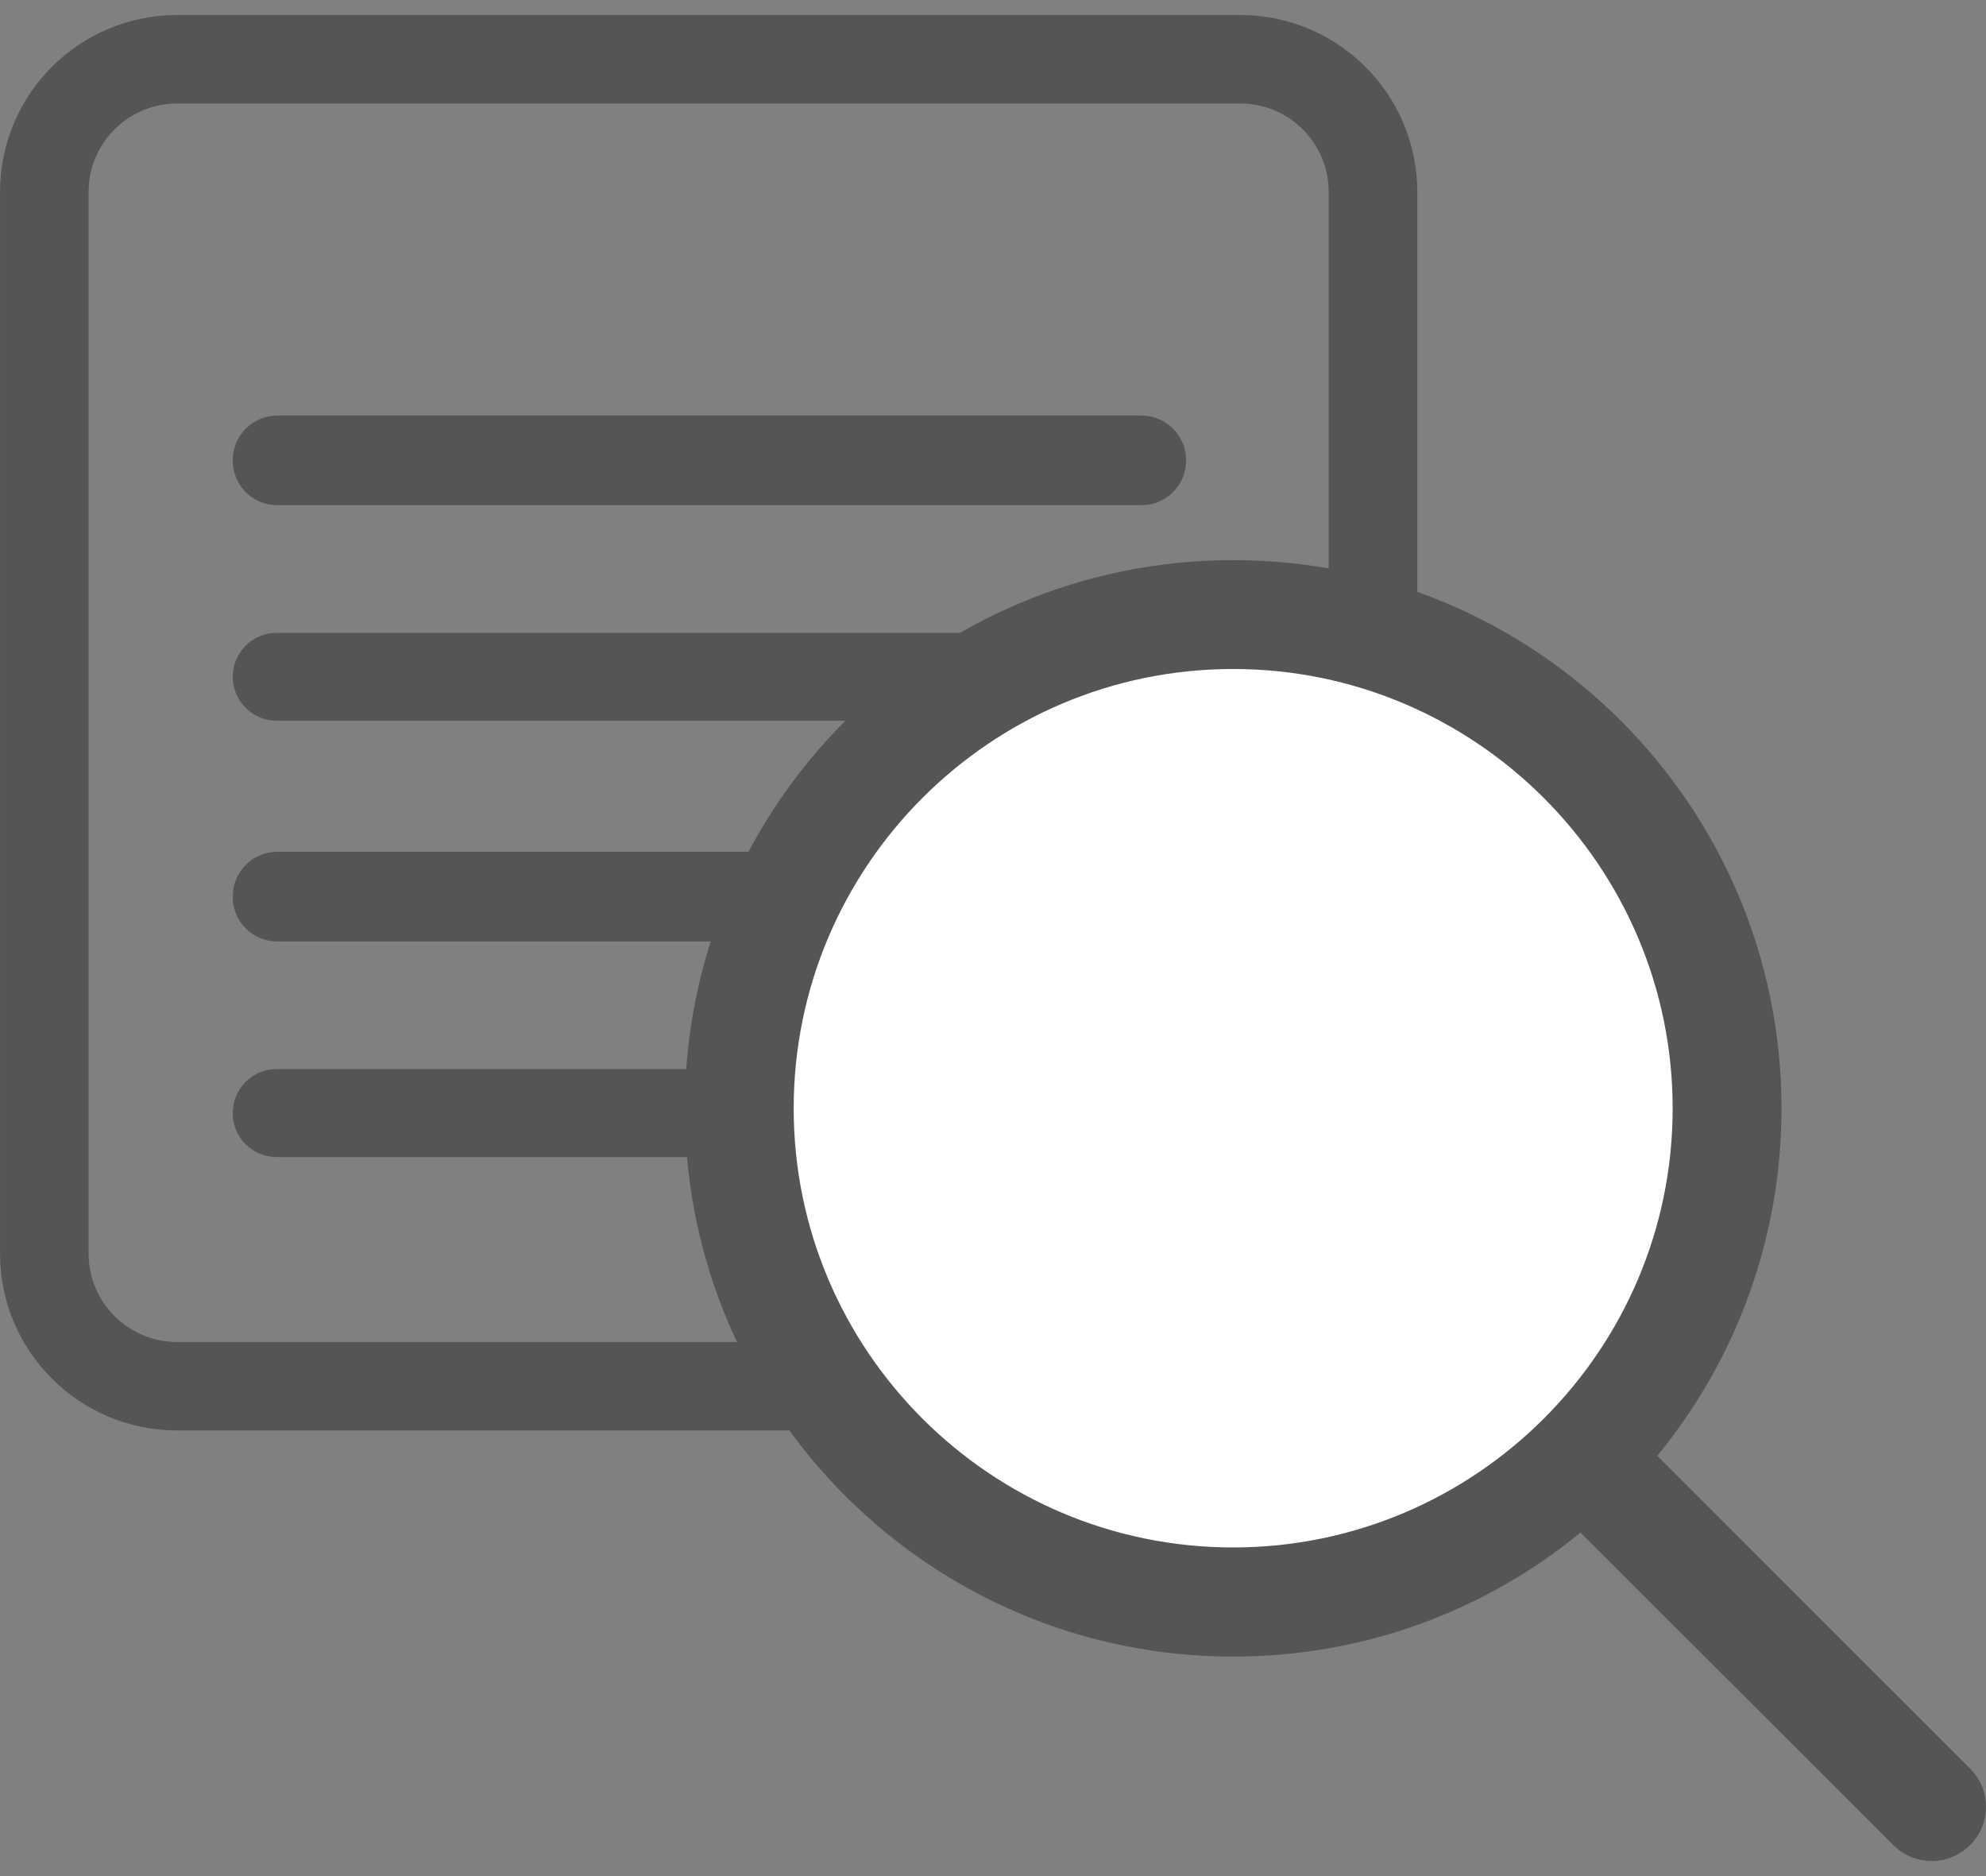 <svg 
 xmlns="http://www.w3.org/2000/svg"
 xmlns:xlink="http://www.w3.org/1999/xlink"
 width="36px" height="34px">
<rect width="100%" height="100%" fill="#808080" stroke="none"/>
<path fill-rule="evenodd"  fill="rgb(85, 85, 85)"
 d="M22.480,0.272 L3.212,0.272 C1.438,0.272 0.001,1.707 0.001,3.478 L0.001,22.718 C0.001,24.489 1.438,25.924 3.212,25.924 L22.480,25.924 C24.253,25.924 25.691,24.489 25.691,22.718 L25.691,3.478 C25.691,1.707 24.253,0.272 22.480,0.272 ZM5.974,1.875 L19.717,1.875 M21.323,1.875 L22.480,1.875 C23.367,1.875 24.085,2.593 24.085,3.478 L24.085,22.718 C24.085,23.604 23.367,24.321 22.480,24.321 L3.212,24.321 C2.325,24.321 1.606,23.604 1.606,22.718 L1.606,3.478 C1.606,2.593 2.325,1.875 3.212,1.875 L4.368,1.875 "/>
<path fill-rule="evenodd"  fill="rgb(85, 85, 85)"
 d="M5.026,7.531 L20.692,7.531 C21.138,7.531 21.500,7.893 21.500,8.339 L21.500,8.349 C21.500,8.794 21.138,9.156 20.692,9.156 L5.026,9.156 C4.580,9.156 4.219,8.794 4.219,8.349 L4.219,8.339 C4.219,7.893 4.580,7.531 5.026,7.531 Z"/>
<path fill-rule="evenodd"  fill="rgb(85, 85, 85)"
 d="M5.016,11.469 L20.703,11.469 C21.143,11.469 21.500,11.825 21.500,12.266 C21.500,12.705 21.143,13.062 20.703,13.062 L5.016,13.062 C4.576,13.062 4.219,12.705 4.219,12.266 C4.219,11.825 4.576,11.469 5.016,11.469 Z"/>
<path fill-rule="evenodd"  fill="rgb(85, 85, 85)"
 d="M5.026,15.437 L20.692,15.437 C21.138,15.437 21.500,15.799 21.500,16.245 L21.500,16.255 C21.500,16.701 21.138,17.062 20.692,17.062 L5.026,17.062 C4.580,17.062 4.219,16.701 4.219,16.255 L4.219,16.245 C4.219,15.799 4.580,15.437 5.026,15.437 Z"/>
<path fill-rule="evenodd"  fill="rgb(85, 85, 85)"
 d="M5.013,19.375 L14.581,19.375 C15.019,19.375 15.375,19.730 15.375,20.169 L15.375,20.175 C15.375,20.613 15.019,20.969 14.581,20.969 L5.013,20.969 C4.574,20.969 4.219,20.613 4.219,20.175 L4.219,20.169 C4.219,19.730 4.574,19.375 5.013,19.375 Z"/>
<path fill-rule="evenodd"  fill="rgb(255, 255, 255)"
 d="M22.344,11.781 C26.935,11.781 30.656,15.503 30.656,20.094 C30.656,24.684 26.935,28.406 22.344,28.406 C17.753,28.406 14.031,24.684 14.031,20.094 C14.031,15.503 17.753,11.781 22.344,11.781 Z"/>
<path fill-rule="evenodd"  fill="rgb(85, 85, 85)"
 d="M35.711,32.052 L30.041,26.384 C31.446,24.672 32.293,22.478 32.293,20.087 C32.293,14.602 27.841,10.151 22.353,10.151 C16.861,10.151 12.414,14.602 12.414,20.087 C12.414,25.571 16.861,30.022 22.353,30.022 C24.746,30.022 26.936,29.180 28.650,27.775 L34.320,33.438 C34.705,33.823 35.326,33.823 35.711,33.438 C36.096,33.058 36.096,32.432 35.711,32.052 ZM22.353,28.044 C17.959,28.044 14.387,24.475 14.387,20.087 C14.387,15.698 17.959,12.124 22.353,12.124 C26.743,12.124 30.320,15.698 30.320,20.087 C30.320,24.475 26.743,28.044 22.353,28.044 Z"/>
</svg>
